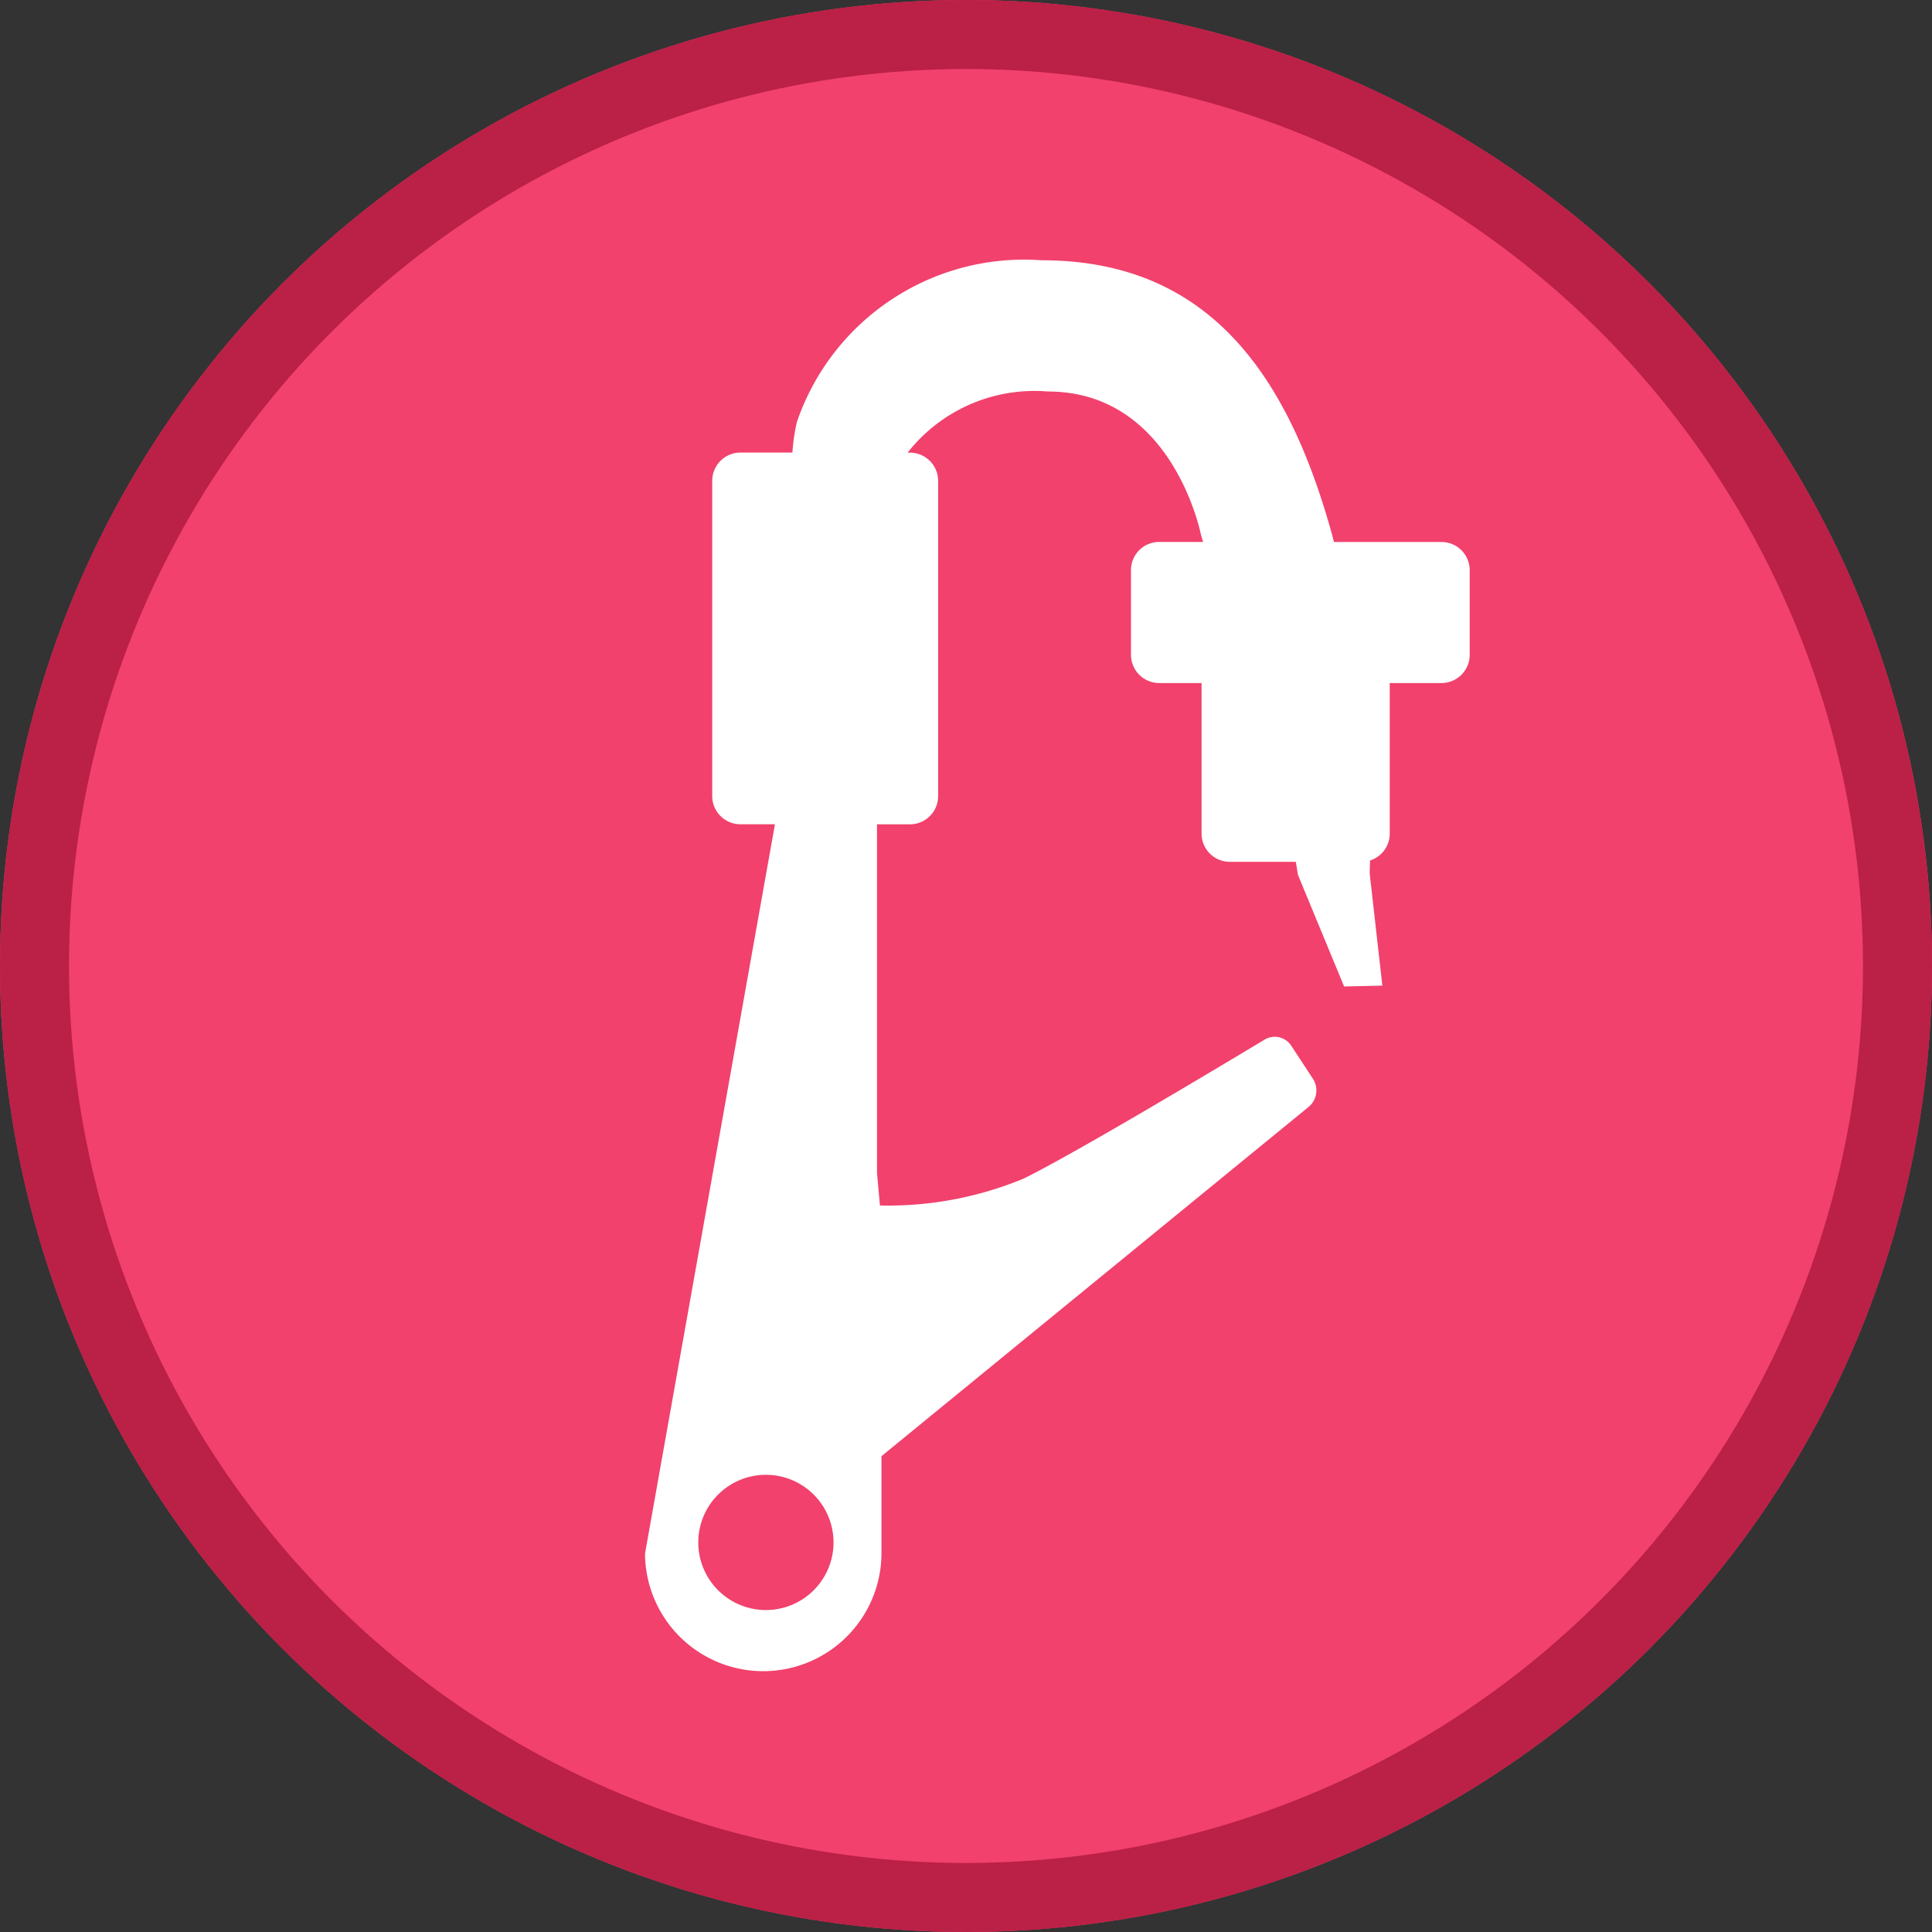 <svg xmlns="http://www.w3.org/2000/svg" width="28" height="28" viewBox="0 0 28 28">
  <rect x="0" y="0" width="28" height="28" fill="#333333" stroke="none"/>
  <g id="ic_map_13_er" transform="translate(-1123 -605)">
    <g id="ic_widget_map" transform="translate(1123 605)">
      <g id="p" fill="#f1416c" stroke="#bb2046" stroke-width="1">
        <circle cx="14" cy="14" r="14" stroke="none"/>
        <circle cx="14" cy="14" r="13.5" fill="none"/>
      </g>
    </g>
    <path id="패스_772" data-name="패스 772" d="M728.291,137.208h-1.558c-.011-.042-.022-.083-.033-.125-.665-2.4-1.853-3.958-4.205-3.958a3.48,3.48,0,0,0-3.546,2.344,2.749,2.749,0,0,0-.065.443h-.753a.409.409,0,0,0-.409.409v4.569a.409.409,0,0,0,.409.409h.5l-1.883,10.569a1.713,1.713,0,1,0,3.427-.017v-1.394l6.194-5.065a.31.31,0,0,0,.062-.4l-.319-.486a.285.285,0,0,0-.383-.087c-.7.421-2.771,1.662-3.5,2.018a5.148,5.148,0,0,1-2.076.387l-.043-.471V141.3h.477a.409.409,0,0,0,.409-.409v-4.569a.409.409,0,0,0-.409-.409h-.033a2.337,2.337,0,0,1,2.033-.886c1.818,0,2.219,2.08,2.219,2.08l.03.1H724.2a.409.409,0,0,0-.409.409v1.227a.409.409,0,0,0,.409.409h.614v2.182a.409.409,0,0,0,.409.409h.957l.031.19.669,1.617.554-.013-.183-1.621s0-.069.005-.192a.409.409,0,0,0,.285-.39v-2.182h.75a.409.409,0,0,0,.409-.409v-1.227A.409.409,0,0,0,728.291,137.208ZM718.5,152.687a.98.98,0,1,1,.98-.98A.98.98,0,0,1,718.5,152.687Z" transform="translate(415.6 475.647)" fill="#fff"/>
  </g>
</svg>
